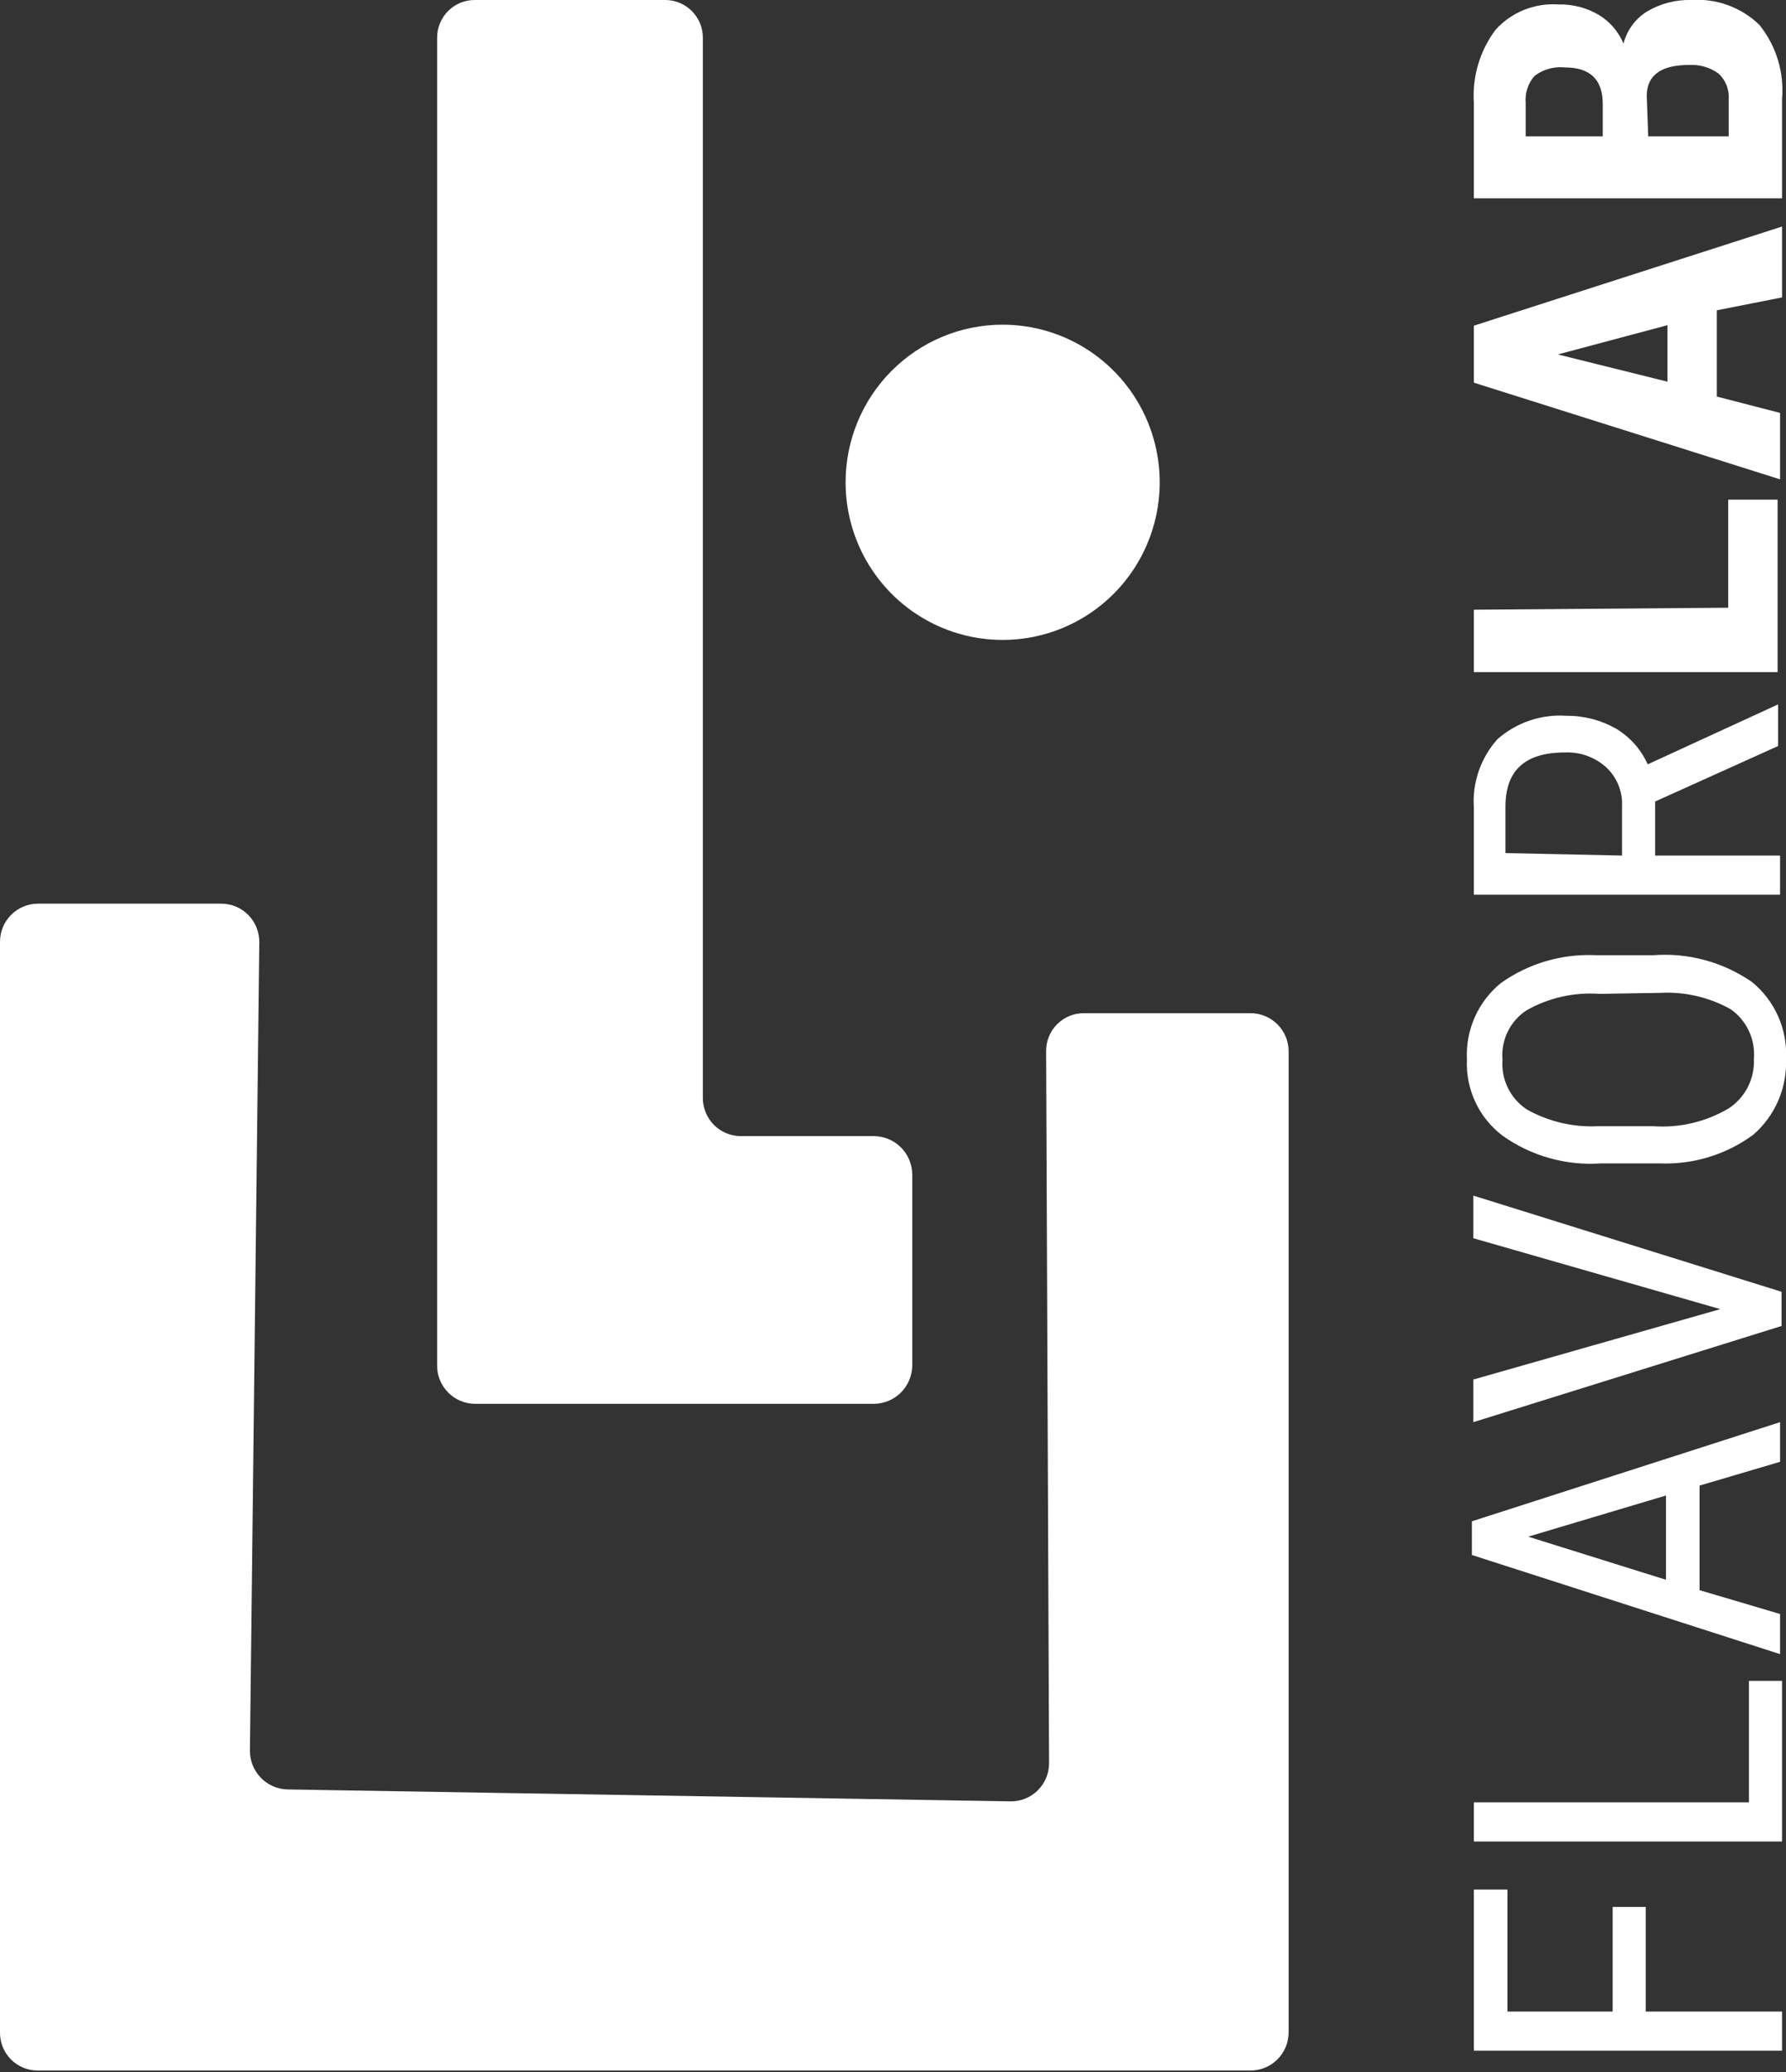 <svg width="75" height="87" viewBox="0 0 75 87" fill="none" xmlns="http://www.w3.org/2000/svg">
<rect x="0" y="0" width="75" height="87" fill="#333333" stroke="none"/>
<g clip-path="url(#clip0_295_232)">
<path d="M69.109 80.069V84.461H74.834V86.105H61.892V79.341H63.302V84.461H67.72V80.069H69.109ZM73.444 75.678V70.578H74.834V77.322H61.892V75.678H73.444ZM71.37 62.378V66.769L74.751 67.769V69.454L61.809 65.292V63.877L74.751 59.714V61.379L71.37 62.378ZM69.96 66.332V62.794L64.173 64.522L69.96 66.332ZM72.241 54.968L61.871 51.992V50.202L74.813 54.24V55.676L61.871 59.714V57.924L72.241 54.968ZM69.421 40.108C70.891 39.995 72.355 40.392 73.569 41.231C74.044 41.618 74.421 42.112 74.67 42.672C74.919 43.233 75.032 43.845 75 44.458C75.025 45.057 74.915 45.655 74.678 46.207C74.441 46.758 74.083 47.248 73.631 47.642C72.492 48.482 71.102 48.908 69.69 48.849H67.243C65.767 48.954 64.301 48.542 63.094 47.684C62.605 47.312 62.212 46.825 61.952 46.267C61.692 45.708 61.571 45.094 61.601 44.478C61.571 43.869 61.685 43.261 61.934 42.703C62.182 42.147 62.559 41.656 63.032 41.273C64.199 40.446 65.609 40.036 67.035 40.108H69.421ZM67.16 41.731C66.098 41.656 65.038 41.894 64.111 42.418C63.769 42.639 63.494 42.95 63.315 43.317C63.136 43.684 63.06 44.092 63.094 44.499C63.064 44.906 63.142 45.313 63.321 45.678C63.499 46.044 63.772 46.356 64.111 46.581C65.02 47.093 66.056 47.338 67.098 47.288H69.421C70.53 47.367 71.636 47.106 72.594 46.539C72.936 46.315 73.213 46.004 73.399 45.639C73.584 45.274 73.671 44.867 73.652 44.458C73.685 44.055 73.612 43.652 73.441 43.286C73.27 42.921 73.006 42.608 72.677 42.376C71.779 41.873 70.758 41.635 69.732 41.689L67.16 41.731ZM69.504 33.655V35.924H74.751V37.568H61.892V33.926C61.855 33.401 61.925 32.875 62.096 32.378C62.267 31.881 62.536 31.423 62.887 31.033C63.283 30.686 63.743 30.42 64.242 30.253C64.74 30.085 65.266 30.017 65.791 30.055C66.518 30.05 67.233 30.236 67.865 30.596C68.45 30.947 68.914 31.47 69.192 32.094L74.668 29.576V31.324L69.504 33.655ZM68.114 35.924V33.843C68.128 33.54 68.076 33.238 67.961 32.957C67.846 32.677 67.672 32.425 67.45 32.219C66.974 31.788 66.348 31.564 65.708 31.595C64.049 31.595 63.219 32.344 63.219 33.864V35.82L68.114 35.924ZM72.573 25.517V20.98H74.647V28.223H61.892V25.601L72.573 25.517ZM72.096 13.029V16.651L74.751 17.338V20.127L61.892 16.068V13.675L74.834 9.512V12.488L72.096 13.029ZM70.022 16.026V13.654L65.418 14.882L70.022 16.026ZM74.834 8.326H61.892V4.329C61.819 3.226 62.142 2.133 62.804 1.249C63.135 0.884 63.544 0.599 64 0.415C64.456 0.231 64.948 0.153 65.438 0.187C66.035 0.171 66.624 0.322 67.139 0.625C67.604 0.906 67.967 1.329 68.176 1.832C68.319 1.268 68.676 0.782 69.172 0.479C69.73 0.148 70.37 -0.018 71.018 0C71.541 -0.037 72.066 0.037 72.559 0.216C73.052 0.396 73.502 0.676 73.88 1.041C74.588 1.919 74.93 3.038 74.834 4.163V8.326ZM69.213 5.724H72.594V4.163C72.608 3.961 72.576 3.759 72.501 3.571C72.425 3.384 72.308 3.216 72.158 3.081C71.802 2.828 71.371 2.704 70.935 2.727C69.773 2.727 69.172 3.143 69.151 3.996L69.213 5.724ZM67.305 5.724V4.371C67.305 3.33 66.766 2.831 65.708 2.831C65.257 2.785 64.805 2.911 64.443 3.185C64.306 3.34 64.202 3.521 64.138 3.718C64.074 3.915 64.051 4.123 64.069 4.329V5.724H67.305Z" fill="white"/>
<path d="M52.517 42.543C52.94 42.543 53.346 42.712 53.646 43.012C53.945 43.313 54.114 43.72 54.114 44.145V85.335C54.114 85.76 53.945 86.168 53.646 86.468C53.346 86.769 52.94 86.938 52.517 86.938H1.597C1.386 86.94 1.178 86.901 0.983 86.821C0.787 86.742 0.61 86.624 0.461 86.474C0.313 86.325 0.195 86.147 0.116 85.952C0.037 85.756 -0.003 85.546 -0 85.335V39.545C-0 39.12 0.168 38.713 0.468 38.412C0.767 38.112 1.173 37.943 1.597 37.943H9.292C9.503 37.943 9.713 37.985 9.908 38.067C10.103 38.149 10.28 38.269 10.429 38.42C10.577 38.571 10.694 38.75 10.773 38.947C10.852 39.144 10.892 39.354 10.889 39.566L10.495 73.513C10.495 73.936 10.659 74.343 10.954 74.646C11.248 74.95 11.649 75.126 12.071 75.136L42.436 75.636C42.648 75.639 42.858 75.599 43.054 75.52C43.25 75.441 43.428 75.323 43.579 75.174C43.73 75.025 43.849 74.847 43.931 74.651C44.012 74.456 44.054 74.246 44.054 74.033L43.93 44.145C43.927 43.934 43.966 43.724 44.045 43.529C44.125 43.333 44.242 43.155 44.391 43.006C44.54 42.856 44.717 42.739 44.912 42.659C45.107 42.579 45.316 42.54 45.527 42.543H52.517Z" fill="white"/>
<path d="M19.953 0C19.742 -0.003 19.534 0.037 19.338 0.116C19.143 0.196 18.966 0.314 18.817 0.463C18.669 0.613 18.551 0.79 18.472 0.986C18.392 1.182 18.353 1.392 18.356 1.603V57.341C18.356 57.766 18.524 58.174 18.824 58.474C19.123 58.775 19.529 58.944 19.953 58.944H36.712C37.134 58.938 37.537 58.768 37.835 58.468C38.133 58.169 38.303 57.764 38.309 57.341V49.307C38.303 48.884 38.133 48.479 37.835 48.18C37.537 47.88 37.134 47.71 36.712 47.704H31.112C30.688 47.704 30.282 47.536 29.982 47.235C29.683 46.934 29.515 46.527 29.515 46.102V1.603C29.517 1.393 29.479 1.185 29.401 0.991C29.323 0.797 29.207 0.62 29.06 0.471C28.914 0.322 28.739 0.203 28.546 0.123C28.354 0.042 28.147 0 27.938 0H19.953Z" fill="white"/>
<path d="M42.084 13.633C43.389 13.629 44.666 14.013 45.754 14.738C46.841 15.463 47.69 16.495 48.192 17.704C48.694 18.913 48.828 20.245 48.576 21.53C48.324 22.815 47.697 23.997 46.776 24.924C45.854 25.852 44.679 26.484 43.399 26.741C42.119 26.998 40.792 26.869 39.585 26.368C38.379 25.868 37.347 25.02 36.622 23.931C35.896 22.842 35.509 21.561 35.509 20.252C35.509 18.5 36.201 16.819 37.433 15.579C38.666 14.338 40.338 13.638 42.084 13.633Z" fill="white"/>
</g>
<defs>
<clipPath id="clip0_295_232">
<rect width="75" height="87" fill="white"/>
</clipPath>
</defs>
</svg>

